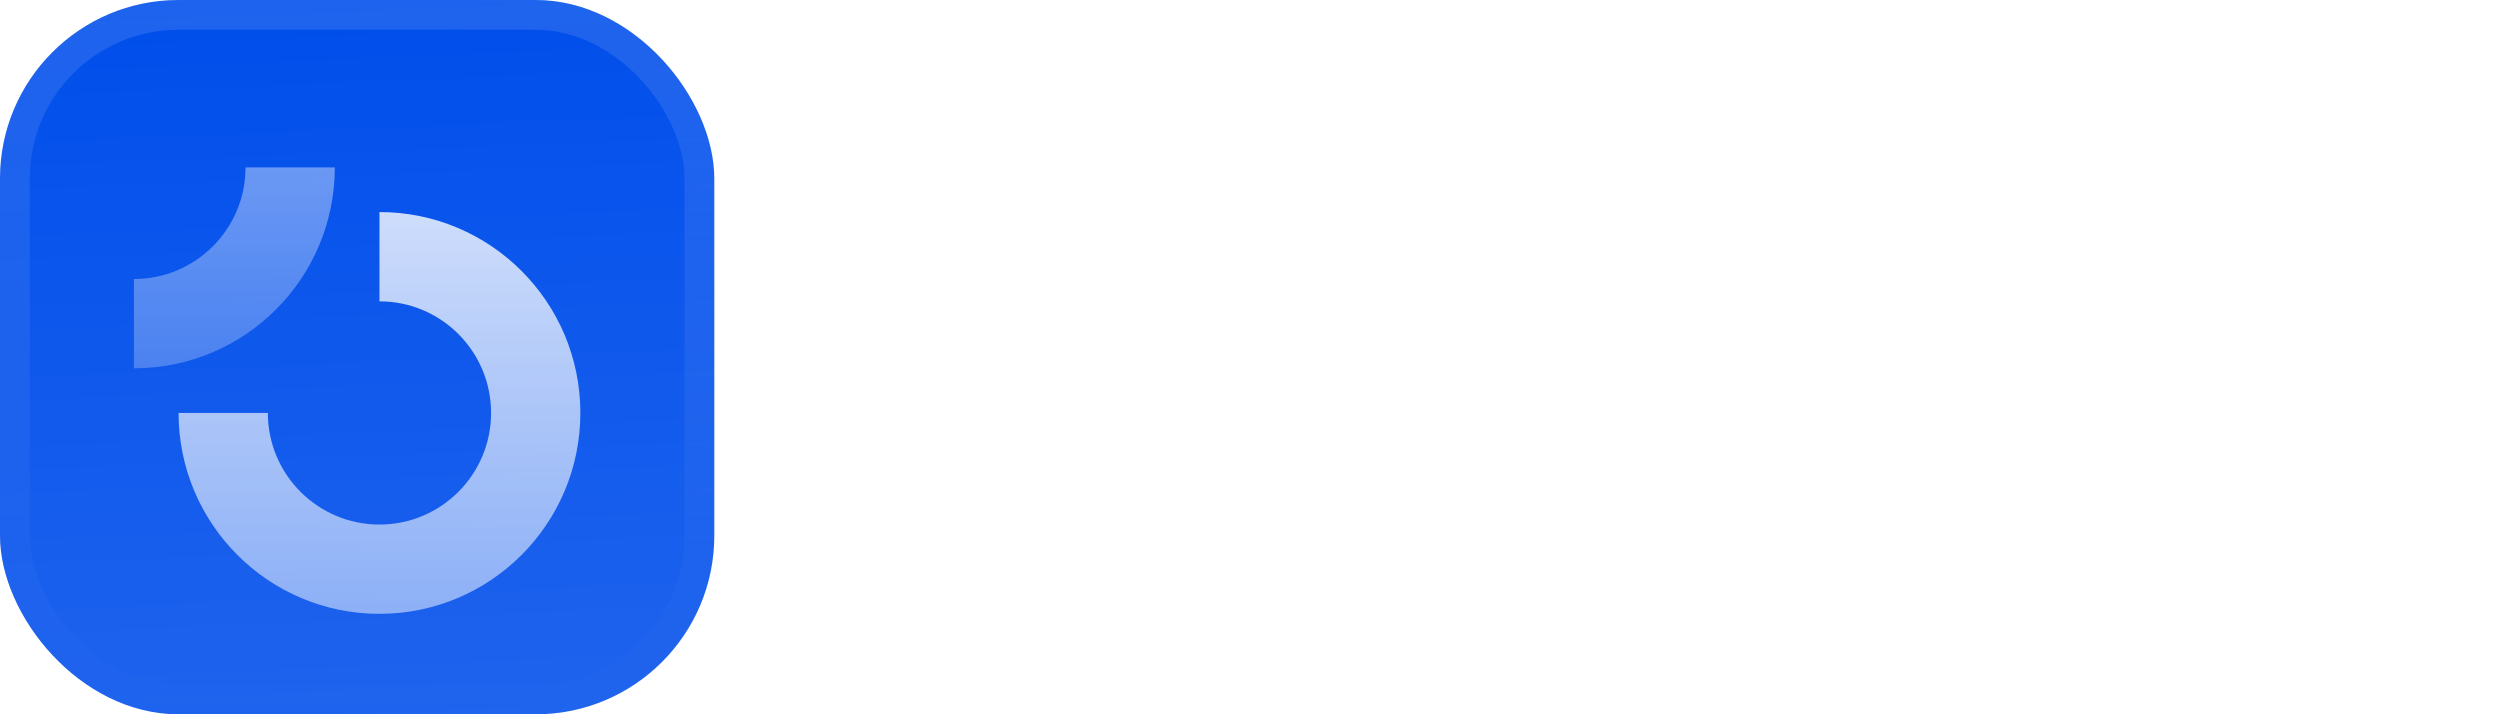 <svg width="168" height="48" viewBox="0 0 168 48" fill="none" xmlns="http://www.w3.org/2000/svg">
<g filter="url(#filter0_iii_3046_38747)">
<g clip-path="url(#clip0_3046_38747)">
<rect width="48" height="48" rx="12" fill="#004EEB"/>
<rect width="48" height="48" fill="url(#paint0_linear_3046_38747)"/>
<g filter="url(#filter1_d_3046_38747)">
<path d="M33 25.5C33 29.642 29.642 33 25.5 33C21.358 33 18 29.642 18 25.5H12C12 32.956 18.044 39 25.5 39C32.956 39 39 32.956 39 25.5C39 18.044 32.956 12 25.5 12V18C29.642 18 33 21.358 33 25.5Z" fill="url(#paint1_linear_3046_38747)"/>
<path opacity="0.5" d="M16.5 9C16.5 13.142 13.142 16.5 9 16.5V22.5C16.456 22.5 22.5 16.456 22.5 9H16.5Z" fill="url(#paint2_linear_3046_38747)"/>
</g>
</g>
<rect x="1" y="1" width="46" height="46" rx="11" stroke="url(#paint3_linear_3046_38747)" stroke-width="2"/>
</g>
<path d="M60 13.83H73.77V17.691H64.725V21.471H73.446V25.305H64.725V29.139H73.986V33H60V13.83Z" fill="white"/>
<path d="M75.253 23.199C75.793 20.04 78.169 18.366 82.165 18.366C86.755 18.366 89.023 20.472 89.023 24.657V28.734C89.023 29.787 89.455 29.949 89.941 29.949H90.427V33L89.779 33.054C89.023 33.081 85.729 33.594 85.243 30.84C84.487 32.379 82.867 33.324 80.14 33.324C77.224 33.324 75.01 31.758 75.01 29.22C75.01 26.655 76.927 25.575 80.464 24.873L84.298 24.09C84.298 22.119 83.623 21.201 82.138 21.201C80.896 21.201 80.14 21.93 79.897 23.388L75.253 23.199ZM79.789 29.031C79.789 29.868 80.464 30.462 81.733 30.462C83.299 30.462 84.379 29.274 84.379 26.925V26.79L82.354 27.168C80.815 27.438 79.789 27.762 79.789 29.031Z" fill="white"/>
<path d="M100.146 23.415C99.93 22.146 98.931 21.39 97.852 21.39C96.718 21.39 95.907 21.984 95.962 22.929C96.016 23.847 97.041 24.279 98.311 24.495C102.873 25.17 104.817 26.331 104.817 29.004C104.817 31.866 102.171 33.324 98.23 33.324C93.775 33.324 91.075 31.515 90.832 28.437L95.502 28.248C95.746 29.517 96.636 30.219 98.067 30.219C99.04 30.219 100.092 29.841 100.038 28.95C100.011 27.897 98.877 27.627 97.555 27.384C93.153 26.574 91.183 25.494 91.183 22.929C91.183 20.04 93.612 18.339 97.987 18.339C101.82 18.339 104.304 20.148 104.763 23.253L100.146 23.415Z" fill="white"/>
<path d="M104.508 18.69H108.828L112.176 28.167L115.362 18.69H119.682L114.12 34.215C113.418 36.186 112.095 37.05 109.881 37.05H107.073V33.756H108.936C109.854 33.756 110.313 33.513 110.583 32.838L110.88 32.109H109.638L104.508 18.69Z" fill="white"/>
<path d="M135.686 13.83V17.691H130.016V33H125.318V17.691H119.648V13.83H135.686Z" fill="white"/>
<path d="M135.796 23.199C136.336 20.04 138.712 18.366 142.708 18.366C147.298 18.366 149.566 20.472 149.566 24.657V28.734C149.566 29.787 149.998 29.949 150.484 29.949H150.97V33L150.322 33.054C149.566 33.081 146.272 33.594 145.786 30.84C145.03 32.379 143.41 33.324 140.683 33.324C137.767 33.324 135.553 31.758 135.553 29.22C135.553 26.655 137.47 25.575 141.007 24.873L144.841 24.09C144.841 22.119 144.166 21.201 142.681 21.201C141.439 21.201 140.683 21.93 140.44 23.388L135.796 23.199ZM140.332 29.031C140.332 29.868 141.007 30.462 142.276 30.462C143.842 30.462 144.922 29.274 144.922 26.925V26.79L142.897 27.168C141.358 27.438 140.332 27.762 140.332 29.031Z" fill="white"/>
<path d="M162.359 18.663H167.381L162.332 25.737L167.516 33H162.494L159.686 28.626L156.851 33H151.829L157.013 25.737L151.964 18.663H156.959L159.686 22.821L162.359 18.663Z" fill="white"/>
<defs>
<filter id="filter0_iii_3046_38747" x="0" y="-3" width="48" height="54" filterUnits="userSpaceOnUse" color-interpolation-filters="sRGB">
<feFlood flood-opacity="0" result="BackgroundImageFix"/>
<feBlend mode="normal" in="SourceGraphic" in2="BackgroundImageFix" result="shape"/>
<feColorMatrix in="SourceAlpha" type="matrix" values="0 0 0 0 0 0 0 0 0 0 0 0 0 0 0 0 0 0 127 0" result="hardAlpha"/>
<feOffset dy="-3"/>
<feGaussianBlur stdDeviation="1.5"/>
<feComposite in2="hardAlpha" operator="arithmetic" k2="-1" k3="1"/>
<feColorMatrix type="matrix" values="0 0 0 0 0 0 0 0 0 0 0 0 0 0 0 0 0 0 0.1 0"/>
<feBlend mode="normal" in2="shape" result="effect1_innerShadow_3046_38747"/>
<feColorMatrix in="SourceAlpha" type="matrix" values="0 0 0 0 0 0 0 0 0 0 0 0 0 0 0 0 0 0 127 0" result="hardAlpha"/>
<feOffset dy="3"/>
<feGaussianBlur stdDeviation="1.5"/>
<feComposite in2="hardAlpha" operator="arithmetic" k2="-1" k3="1"/>
<feColorMatrix type="matrix" values="0 0 0 0 1 0 0 0 0 1 0 0 0 0 1 0 0 0 0.1 0"/>
<feBlend mode="normal" in2="effect1_innerShadow_3046_38747" result="effect2_innerShadow_3046_38747"/>
<feColorMatrix in="SourceAlpha" type="matrix" values="0 0 0 0 0 0 0 0 0 0 0 0 0 0 0 0 0 0 127 0" result="hardAlpha"/>
<feMorphology radius="1" operator="erode" in="SourceAlpha" result="effect3_innerShadow_3046_38747"/>
<feOffset/>
<feComposite in2="hardAlpha" operator="arithmetic" k2="-1" k3="1"/>
<feColorMatrix type="matrix" values="0 0 0 0 0 0 0 0 0 0 0 0 0 0 0 0 0 0 0.2 0"/>
<feBlend mode="normal" in2="effect2_innerShadow_3046_38747" result="effect3_innerShadow_3046_38747"/>
</filter>
<filter id="filter1_d_3046_38747" x="6" y="5.25" width="36" height="42" filterUnits="userSpaceOnUse" color-interpolation-filters="sRGB">
<feFlood flood-opacity="0" result="BackgroundImageFix"/>
<feColorMatrix in="SourceAlpha" type="matrix" values="0 0 0 0 0 0 0 0 0 0 0 0 0 0 0 0 0 0 127 0" result="hardAlpha"/>
<feMorphology radius="1.5" operator="erode" in="SourceAlpha" result="effect1_dropShadow_3046_38747"/>
<feOffset dy="2.25"/>
<feGaussianBlur stdDeviation="2.25"/>
<feComposite in2="hardAlpha" operator="out"/>
<feColorMatrix type="matrix" values="0 0 0 0 0.141 0 0 0 0 0.141 0 0 0 0 0.141 0 0 0 0.1 0"/>
<feBlend mode="normal" in2="BackgroundImageFix" result="effect1_dropShadow_3046_38747"/>
<feBlend mode="normal" in="SourceGraphic" in2="effect1_dropShadow_3046_38747" result="shape"/>
</filter>
<linearGradient id="paint0_linear_3046_38747" x1="24" y1="5.96047e-07" x2="26" y2="48" gradientUnits="userSpaceOnUse">
<stop stop-color="white" stop-opacity="0"/>
<stop offset="1" stop-color="white" stop-opacity="0.12"/>
</linearGradient>
<linearGradient id="paint1_linear_3046_38747" x1="25.5" y1="12" x2="25.5" y2="39" gradientUnits="userSpaceOnUse">
<stop stop-color="white" stop-opacity="0.8"/>
<stop offset="1" stop-color="white" stop-opacity="0.5"/>
</linearGradient>
<linearGradient id="paint2_linear_3046_38747" x1="15.75" y1="9" x2="15.75" y2="22.5" gradientUnits="userSpaceOnUse">
<stop stop-color="white" stop-opacity="0.8"/>
<stop offset="1" stop-color="white" stop-opacity="0.5"/>
</linearGradient>
<linearGradient id="paint3_linear_3046_38747" x1="24" y1="0" x2="24" y2="48" gradientUnits="userSpaceOnUse">
<stop stop-color="white" stop-opacity="0.12"/>
<stop offset="1" stop-color="white" stop-opacity="0"/>
</linearGradient>
<clipPath id="clip0_3046_38747">
<rect width="48" height="48" rx="12" fill="white"/>
</clipPath>
</defs>
</svg>
